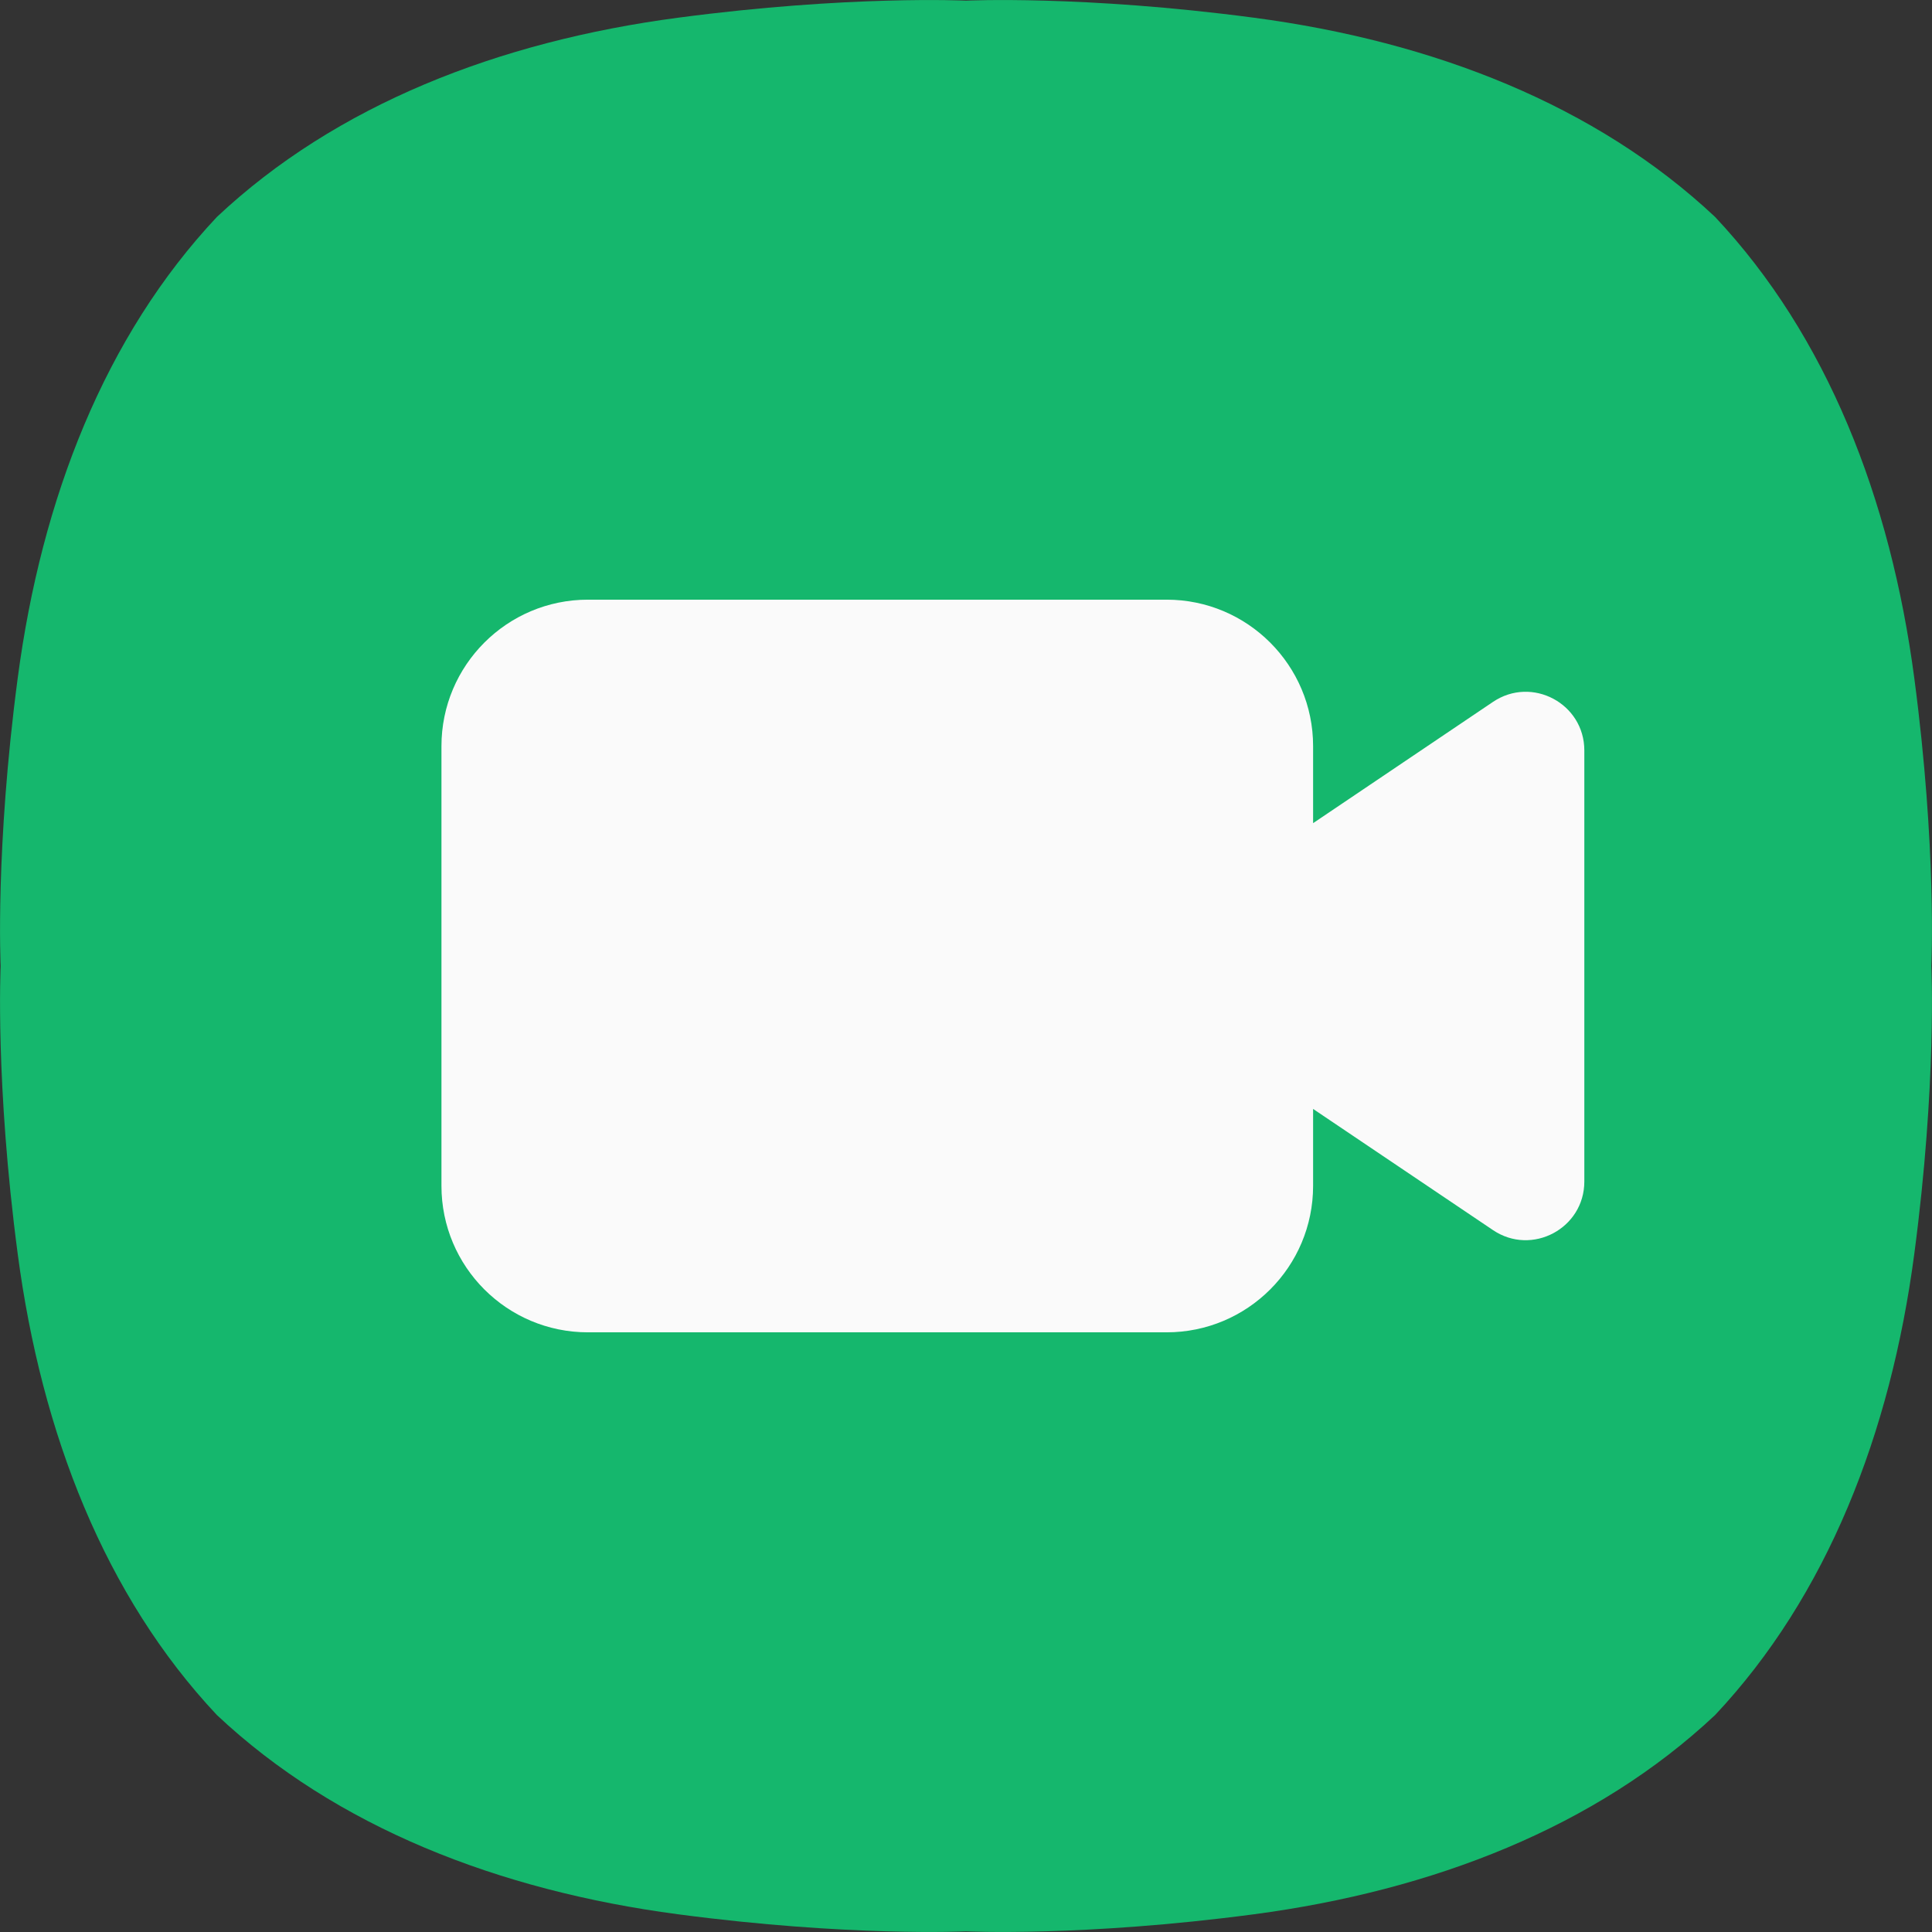 <?xml version="1.0" encoding="UTF-8" standalone="no"?>
<svg
   width="20.6"
   height="20.6"
   viewBox="0 0 20.6 20.6"
   fill="none"
   version="1.1"
   id="svg2616"
   sodipodi:docname="video-call-squircle.svg"
   xmlns:inkscape="http://www.inkscape.org/namespaces/inkscape"
   xmlns:sodipodi="http://sodipodi.sourceforge.net/DTD/sodipodi-0.dtd"
   xmlns="http://www.w3.org/2000/svg"
   xmlns:svg="http://www.w3.org/2000/svg">
  <rect x="0" y="0" width="20.6" height="20.6" fill="#333333" stroke="none"/>
  <sodipodi:namedview
     id="namedview2618"
     pagecolor="#ffffff"
     bordercolor="#666666"
     borderopacity="1.0"
     inkscape:showpageshadow="2"
     inkscape:pageopacity="0.0"
     inkscape:pagecheckerboard="0"
     inkscape:deskcolor="#d1d1d1" />
  <g
     clip-path="url(#clip0_1_1116)"
     id="g2609"
     transform="translate(-0.2,-0.2)">
    <path
       d="M 18.487,2.513 C 17.217,1.32 15.484,0.642 13.571,0.389 11.744,0.147 10.5,0.207 10.5,0.207 c 0,0 -1.244,-0.06 -3.071,0.182 -1.913,0.253 -3.646,0.93 -4.916,2.124 -1.194,1.27 -1.871,3.003 -2.124,4.916 -0.242,1.827 -0.182,3.071 -0.182,3.071 0,0 -0.06,1.244 0.182,3.071 0.253,1.913 0.93,3.646 2.124,4.916 1.27,1.194 3.003,1.871 4.916,2.124 1.827,0.242 3.071,0.182 3.071,0.182 0,0 1.244,0.06 3.071,-0.182 1.913,-0.254 3.646,-0.931 4.916,-2.124 1.194,-1.27 1.871,-3.003 2.124,-4.916 0.242,-1.827 0.182,-3.071 0.182,-3.071 0,0 0.06,-1.244 -0.182,-3.071 -0.253,-1.913 -0.93,-3.646 -2.124,-4.916 z"
       fill="#15b76d"
       id="path2605" />
    <path
       d="m 16.119,7.684 -1.918,1.293 v -0.821 c 0,-0.863 -0.7,-1.562 -1.562,-1.562 h -6.17 c -0.863,0 -1.562,0.7 -1.562,1.562 v 4.688 c 0,0.863 0.699,1.562 1.562,1.562 h 6.17 c 0.863,0 1.562,-0.699 1.562,-1.562 v -0.82 l 1.918,1.292 c 0.415,0.28 0.974,-0.018 0.974,-0.518 V 8.202 c 0,-0.501 -0.559,-0.798 -0.974,-0.518 z"
       fill="#fafafa"
       id="path2607" />
  </g>
  <defs
     id="defs2614">
    <clipPath
       id="clip0_1_1116">
      <rect
         width="21"
         height="21"
         fill="#ffffff"
         id="rect2611"
         x="0"
         y="0" />
    </clipPath>
  </defs>
</svg>
